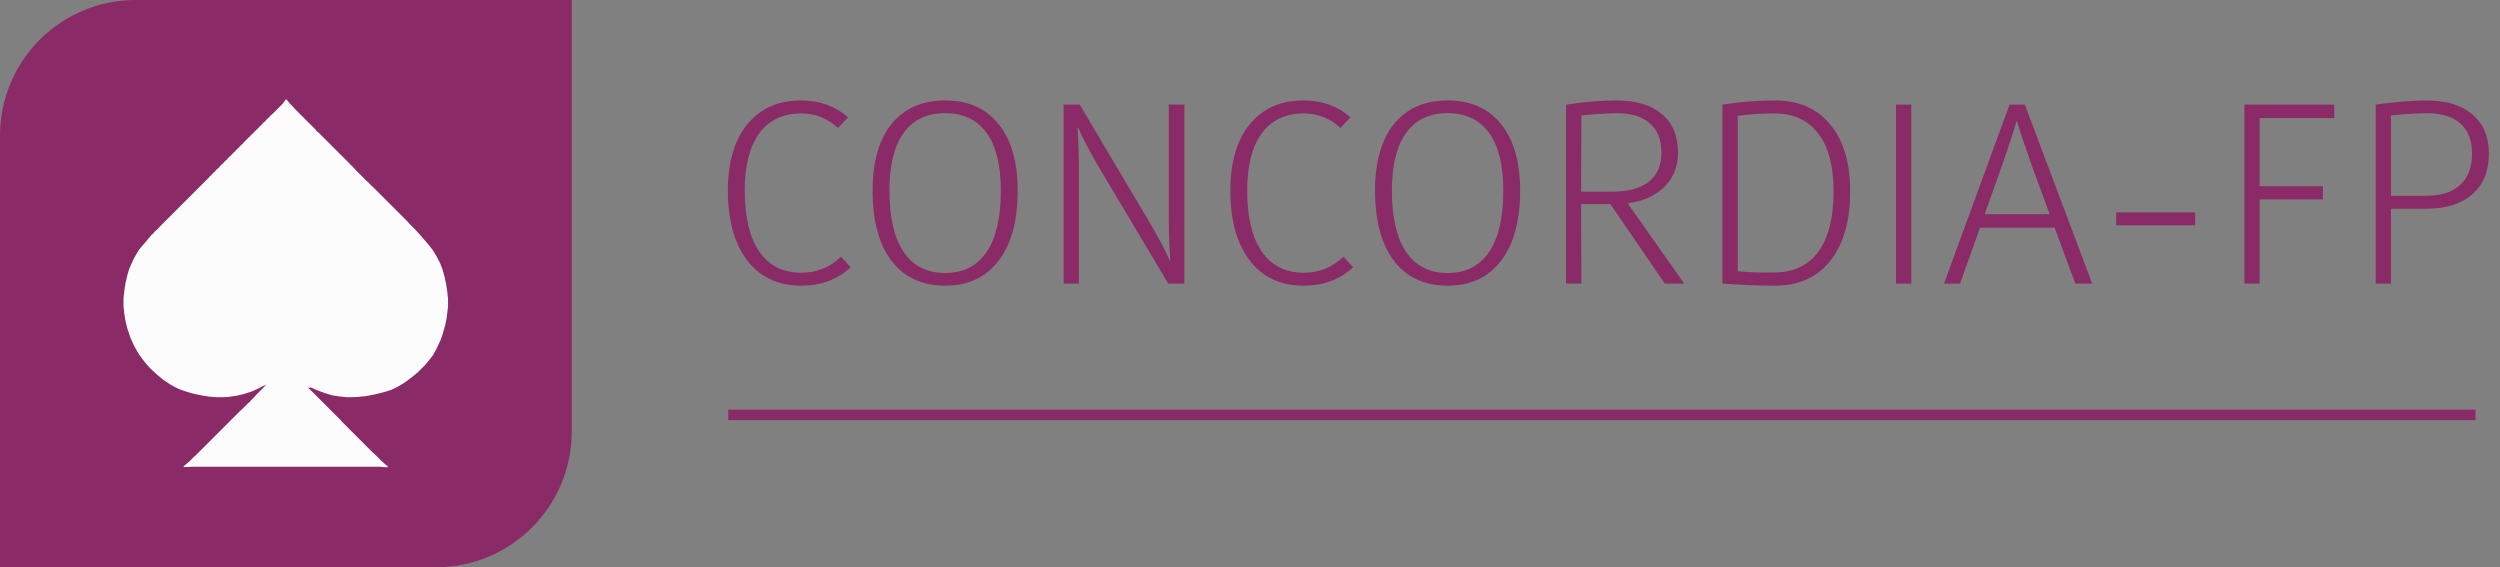 <svg width="714" height="162" viewBox="0 0 714 162" fill="none" xmlns="http://www.w3.org/2000/svg">
<rect x="0" y="0" width="714" height="162" fill="#808080" stroke="none"/>
<path d="M0 38.756C0 17.352 17.352 0 38.756 0H163.292V123.244C163.292 144.648 145.94 162 124.536 162H0V38.756Z" fill="#8A2A67"/>
<path d="M81.613 28.421H81.856L82.744 29.551L83.713 30.52L84.278 31.166L90.253 37.141V37.303L90.495 37.383V37.545L90.818 37.706L100.103 46.992V47.153L100.426 47.314L101.718 48.687L104.705 51.675L105.351 52.24L105.674 52.643L105.836 52.724V52.886L106.159 53.047L116.413 63.301L116.978 63.947L118.674 65.643L119.239 66.289L120.289 67.419L121.015 68.307L121.742 69.115L122.469 70.003L123.437 71.214L124.568 72.99L125.698 75.17L126.344 76.866L126.909 78.804L127.394 81.064L127.717 83.083L127.959 85.424V87.524L127.555 90.915L127.152 92.853L126.425 95.436L125.86 97.051L124.568 99.796L123.68 101.411L122.872 102.461L121.419 104.237L119.32 106.337L118.431 107.063L117.22 108.032L115.928 109.001L114.556 109.889L113.264 110.616L111.73 111.343L109.954 111.908L107.451 112.554L104.625 113.119L102.202 113.361L100.507 113.442H99.134L96.712 113.2L94.774 112.877L92.675 112.231L90.899 111.585L89.041 110.777L88.476 110.616V110.777L88.073 110.697H87.911L88.719 111.423L97.358 120.063L97.923 120.709L106.401 129.186L107.047 129.752L108.904 131.609L109.55 132.174L110.277 132.82L110.761 133.143V133.385L110.438 133.466L108.581 133.304H54.726L53.515 133.385H52.385L52.546 133.062L53.354 132.416L54 131.851L55.372 130.478L56.018 129.913L68.614 117.317L69.26 116.752L71.198 114.814H71.359L71.521 114.491L72.651 113.361L73.216 112.715L76.123 109.808L74.75 110.454L73.458 111.1L71.844 111.827L69.583 112.554L67.484 113.038L65.223 113.361L63.769 113.442H61.993L59.813 113.28L57.714 112.957L55.049 112.392L52.869 111.746L51.093 111.1L49.801 110.454L48.509 109.728L46.571 108.436L45.522 107.548L44.634 106.821L44.068 106.256L43.422 105.691L42.454 104.722L41.888 104.076L40.839 102.784L39.789 101.331L38.82 99.716L38.093 98.343L37.205 96.325L36.398 93.902L35.833 91.642L35.51 89.704L35.268 87.362V85.102L35.59 82.437L35.913 80.499L36.398 78.481L36.882 76.866L37.528 75.332L38.336 73.636L38.982 72.506L39.466 71.698L39.789 71.214L40.677 70.164L41.646 69.034L42.373 68.146L43.342 67.015L43.745 66.692L44.311 66.046L45.037 65.401L45.602 64.755L59.329 51.029L59.409 50.867H59.571L59.732 50.544L60.378 49.979L60.782 49.495L61.428 48.929L61.832 48.445L62.477 47.88L62.962 47.314L63.608 46.749L64.335 45.942L64.738 45.619L65.303 44.973L65.869 44.489L66.353 43.923H66.515V43.762L66.918 43.439L67.484 42.793L68.049 42.309L68.533 41.743H68.695V41.582L69.179 41.178L69.744 40.532L71.198 39.079H71.359L71.521 38.756L72.49 37.868L72.812 37.464L73.458 36.899L73.62 36.657H73.781L73.943 36.334L74.589 35.768L75.315 34.961L75.719 34.638L76.204 34.073L76.85 33.508L77.253 33.023L77.899 32.458L80.806 29.551L81.613 28.421Z" fill="#FCFCFC"/>
<path d="M228.823 28.688C234.052 28.688 238.516 30.291 242.215 33.498L239.33 36.531C236.321 33.769 232.818 32.388 228.823 32.388C223.643 32.388 219.648 34.287 216.836 38.085C214.074 41.883 212.693 47.334 212.693 54.437C212.693 61.984 214.074 67.78 216.836 71.825C219.648 75.87 223.643 77.892 228.823 77.892C233.262 77.892 237.061 76.363 240.217 73.305L242.955 76.339C239.157 79.841 234.446 81.592 228.823 81.592C222.262 81.592 217.132 79.2 213.433 74.415C209.733 69.581 207.883 62.922 207.883 54.437C207.883 46.348 209.733 40.034 213.433 35.496C217.132 30.957 222.262 28.688 228.823 28.688ZM254.616 35.422C258.266 30.933 263.371 28.688 269.932 28.688C276.492 28.688 281.573 30.933 285.174 35.422C288.824 39.91 290.649 46.249 290.649 54.437C290.649 63.069 288.824 69.753 285.174 74.489C281.573 79.224 276.492 81.592 269.932 81.592C263.371 81.592 258.266 79.224 254.616 74.489C251.015 69.753 249.214 63.069 249.214 54.437C249.214 46.249 251.015 39.91 254.616 35.422ZM281.77 37.937C279.057 34.188 275.111 32.314 269.932 32.314C264.752 32.314 260.806 34.188 258.093 37.937C255.38 41.686 254.024 47.186 254.024 54.437C254.024 62.132 255.38 67.978 258.093 71.973C260.806 75.969 264.752 77.966 269.932 77.966C275.111 77.966 279.057 75.969 281.77 71.973C284.483 67.978 285.84 62.132 285.84 54.437C285.84 47.186 284.483 41.686 281.77 37.937ZM338.254 29.872V81H333.666L313.985 48C311.173 43.166 309.151 39.318 307.917 36.457H307.769C308.016 40.749 308.139 44.917 308.139 48.962V81H303.774V29.872H308.361L327.377 61.91C330.781 67.632 333.025 71.825 334.11 74.489H334.258C333.962 70.888 333.814 66.868 333.814 62.428V29.872H338.254ZM372.325 28.688C377.554 28.688 382.018 30.291 385.717 33.498L382.832 36.531C379.823 33.769 376.32 32.388 372.325 32.388C367.145 32.388 363.15 34.287 360.338 38.085C357.576 41.883 356.195 47.334 356.195 54.437C356.195 61.984 357.576 67.78 360.338 71.825C363.15 75.87 367.145 77.892 372.325 77.892C376.764 77.892 380.562 76.363 383.719 73.305L386.457 76.339C382.659 79.841 377.948 81.592 372.325 81.592C365.764 81.592 360.634 79.2 356.935 74.415C353.235 69.581 351.385 62.922 351.385 54.437C351.385 46.348 353.235 40.034 356.935 35.496C360.634 30.957 365.764 28.688 372.325 28.688ZM398.118 35.422C401.768 30.933 406.873 28.688 413.434 28.688C419.994 28.688 425.075 30.933 428.676 35.422C432.326 39.91 434.151 46.249 434.151 54.437C434.151 63.069 432.326 69.753 428.676 74.489C425.075 79.224 419.994 81.592 413.434 81.592C406.873 81.592 401.768 79.224 398.118 74.489C394.517 69.753 392.716 63.069 392.716 54.437C392.716 46.249 394.517 39.91 398.118 35.422ZM425.272 37.937C422.559 34.188 418.613 32.314 413.434 32.314C408.254 32.314 404.308 34.188 401.595 37.937C398.882 41.686 397.526 47.186 397.526 54.437C397.526 62.132 398.882 67.978 401.595 71.973C404.308 75.969 408.254 77.966 413.434 77.966C418.613 77.966 422.559 75.969 425.272 71.973C427.985 67.978 429.342 62.132 429.342 54.437C429.342 47.186 427.985 41.686 425.272 37.937ZM461.704 28.688C467.278 28.688 471.594 29.996 474.653 32.61C477.711 35.175 479.24 38.85 479.24 43.635C479.24 47.482 477.982 50.688 475.466 53.253C472.951 55.818 469.449 57.422 464.96 58.063V58.211L481.016 81H475.466L459.928 58.285H451.567L451.641 81H447.276V29.872C452.702 29.083 457.511 28.688 461.704 28.688ZM461.704 32.314C457.955 32.413 454.601 32.635 451.641 32.98L451.567 54.733H460.446C464.984 54.733 468.462 53.796 470.879 51.922C473.296 49.998 474.505 47.236 474.505 43.635C474.505 39.935 473.395 37.123 471.175 35.2C469.005 33.276 465.848 32.314 461.704 32.314ZM506.951 28.688C513.709 28.688 518.962 30.982 522.711 35.57C526.509 40.108 528.408 46.471 528.408 54.659C528.408 63.144 526.509 69.753 522.711 74.489C518.962 79.224 513.709 81.592 506.951 81.592C502.363 81.592 497.357 81.395 491.931 81V29.872C497.061 29.083 502.067 28.688 506.951 28.688ZM506.729 32.388C503.523 32.388 500.045 32.61 496.296 33.054V77.448C499.453 77.794 502.931 77.917 506.729 77.818C512.204 77.818 516.397 75.845 519.307 71.899C522.218 67.904 523.673 62.157 523.673 54.659C523.673 47.457 522.218 41.957 519.307 38.159C516.397 34.312 512.204 32.388 506.729 32.388ZM545.864 29.872V81H541.499V29.872H545.864ZM592.719 81L586.8 65.018H565.49L559.793 81H555.206L573.925 29.872H578.291L597.528 81H592.719ZM566.822 61.17H585.394L580.511 47.926C577.995 40.774 576.515 36.359 576.071 34.682H575.923C575.085 37.543 573.629 41.957 571.558 47.926L566.822 61.17ZM626.946 60.653V64.352H604.379V60.653H626.946ZM666.671 29.872V33.72H645.362V53.179H663.416V56.953H645.362V81H640.996V29.872H666.671ZM693.074 28.688C698.648 28.688 702.989 30.02 706.096 32.684C709.253 35.348 710.832 39.072 710.832 43.856C710.832 48.839 709.253 52.711 706.096 55.473C702.989 58.235 698.599 59.617 692.926 59.617H682.863V81H678.498V29.872C684.417 29.083 689.276 28.688 693.074 28.688ZM693.074 32.314C689.177 32.413 685.773 32.635 682.863 32.98V55.917H692.926C697.168 55.917 700.399 54.881 702.619 52.809C704.888 50.738 706.022 47.753 706.022 43.856C706.022 40.108 704.912 37.247 702.693 35.274C700.473 33.3 697.267 32.314 693.074 32.314Z" fill="#8A2A67"/>
<line x1="208" y1="118.5" x2="707" y2="118.5" stroke="#8A2A67" stroke-width="3"/>
</svg>
